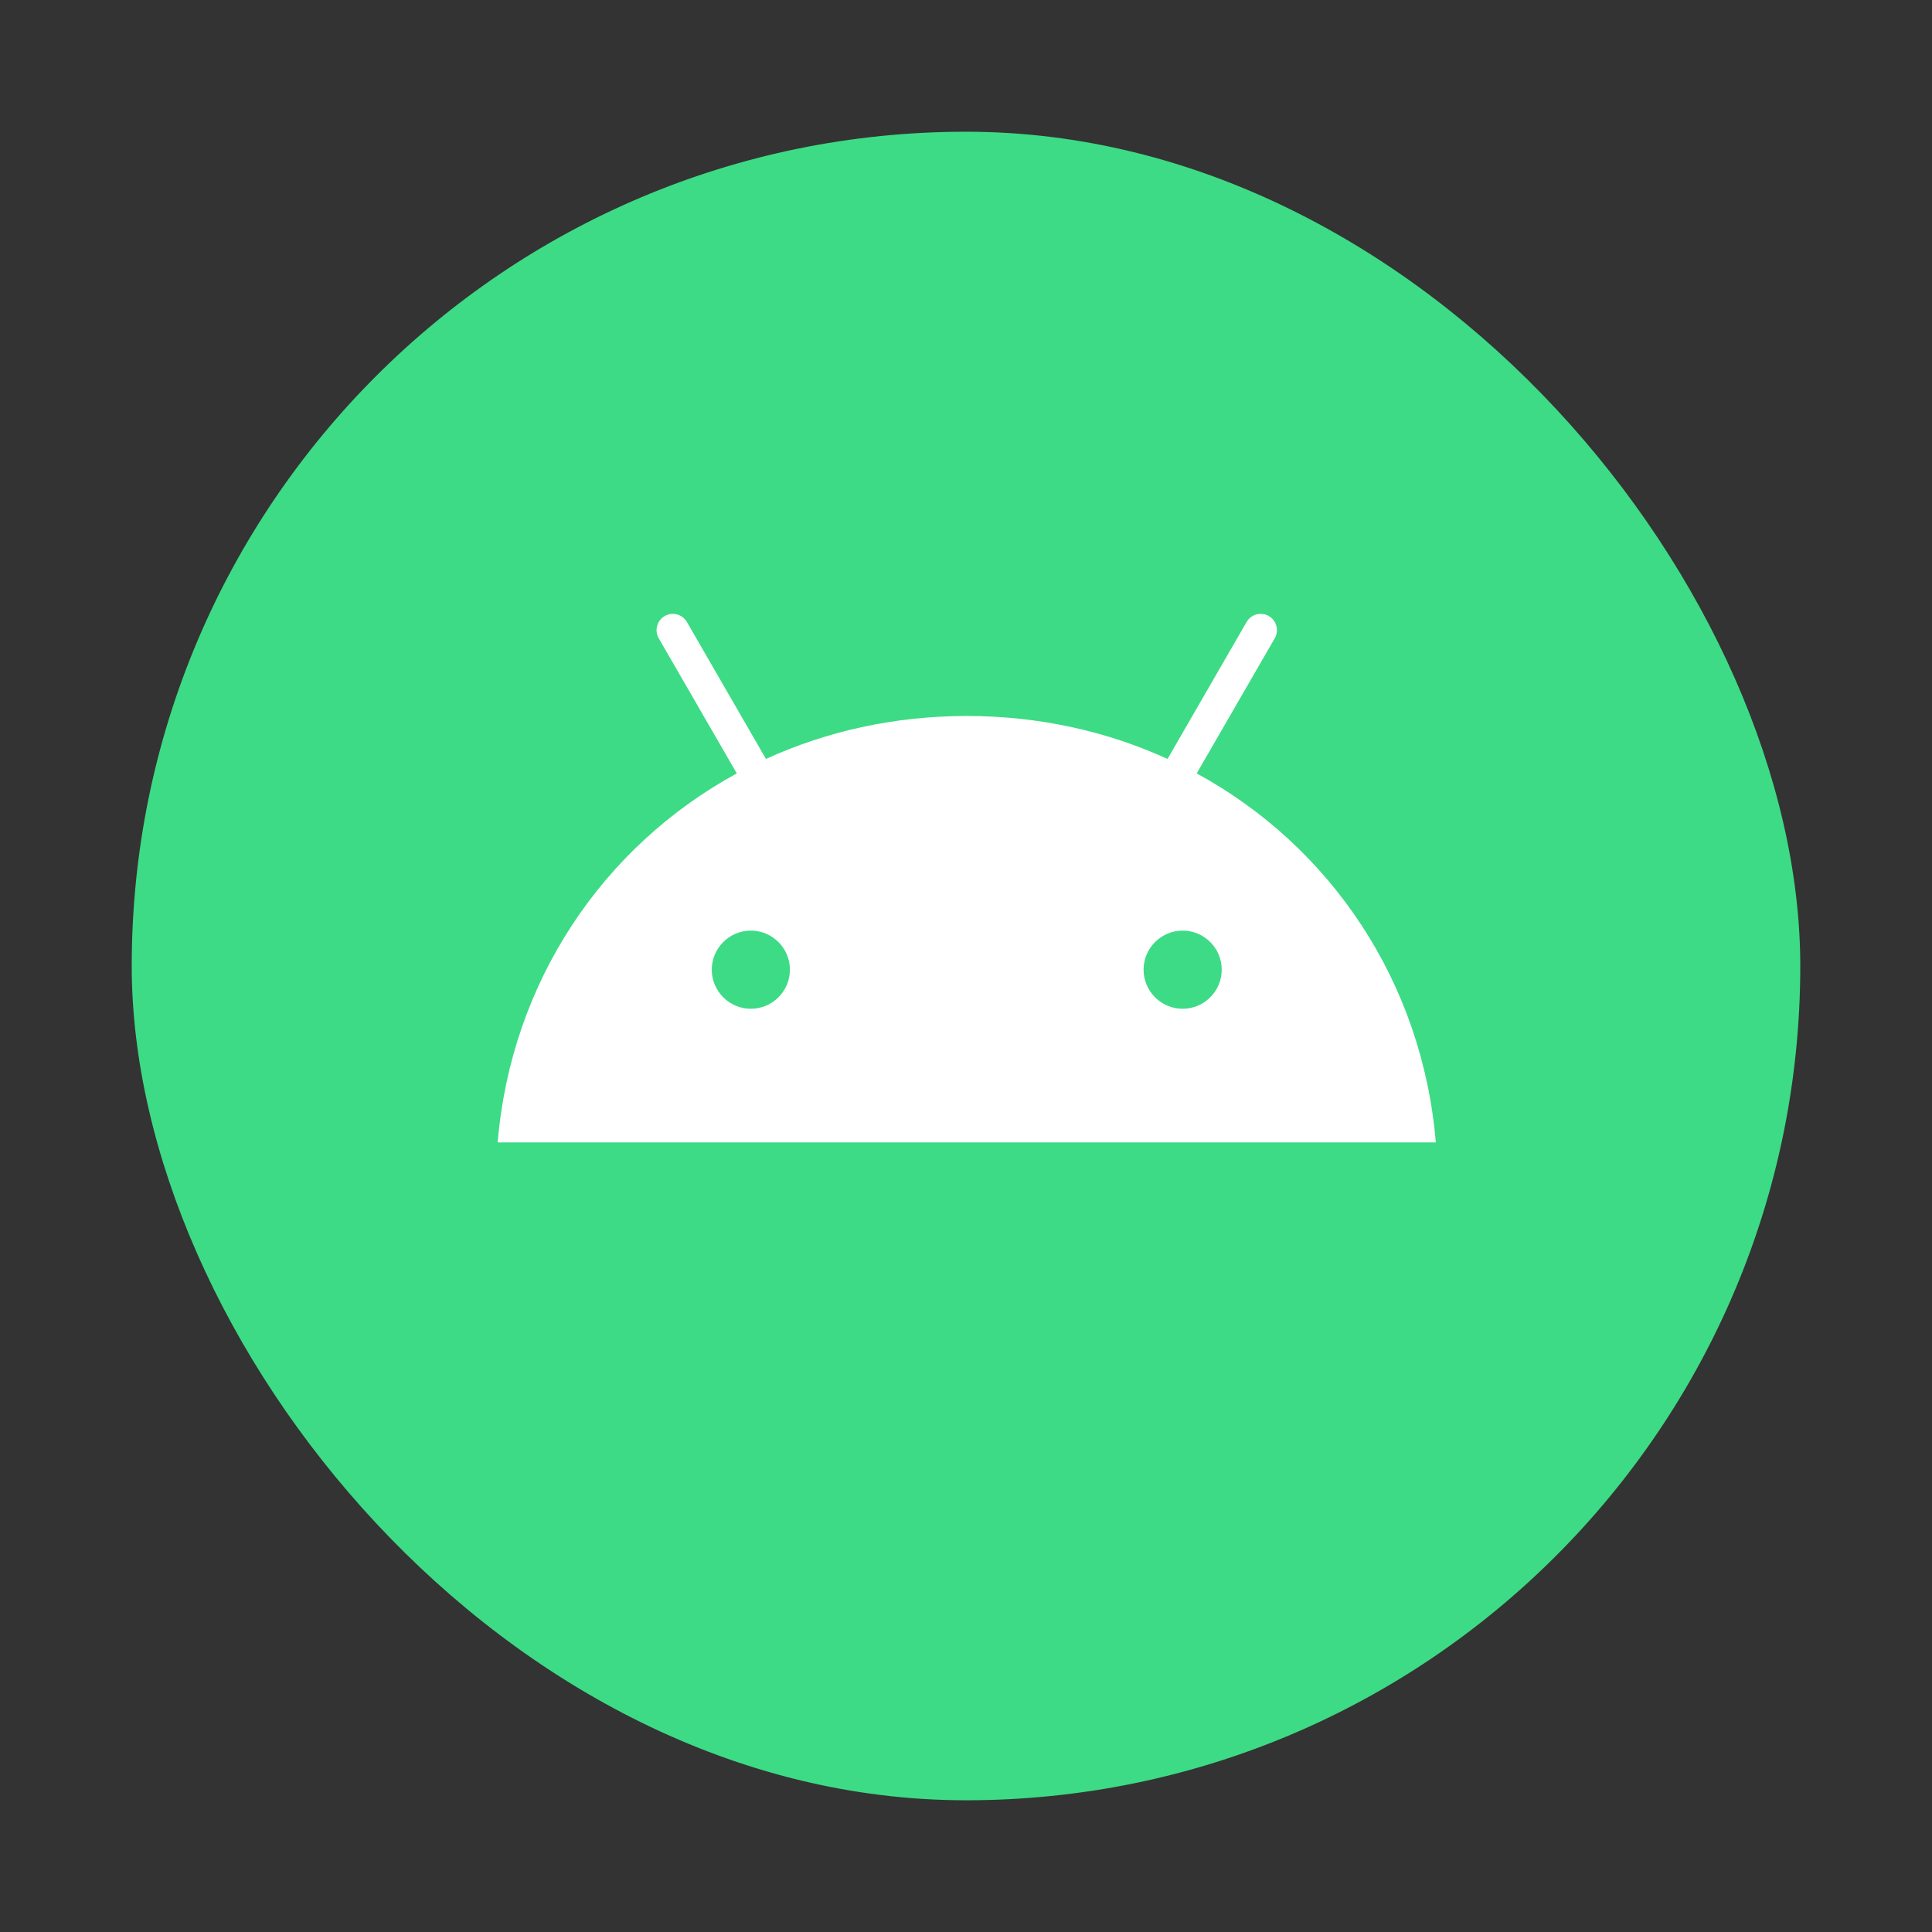 <svg width="22" height="22" viewBox="0 0 22 22" fill="none" xmlns="http://www.w3.org/2000/svg">
<rect x="0" y="0" width="22" height="22" fill="#333333" stroke="none"/>
<rect x="1.5" y="1.5" width="19" height="19" rx="9.5" fill="#3DDB85"/>
<rect x="1.5" y="1.5" width="19" height="19" rx="9.5" stroke="transparent" stroke-width="3"/>
<path d="M13.467 11.487C13.222 11.487 13.022 11.287 13.022 11.042C13.022 10.797 13.222 10.597 13.467 10.597C13.712 10.597 13.912 10.797 13.912 11.042C13.912 11.287 13.712 11.487 13.467 11.487ZM8.55 11.487C8.305 11.487 8.105 11.287 8.105 11.042C8.105 10.797 8.305 10.597 8.55 10.597C8.795 10.597 8.995 10.797 8.995 11.042C8.995 11.287 8.795 11.487 8.55 11.487ZM13.627 8.807L14.516 7.268C14.567 7.179 14.536 7.066 14.448 7.015C14.36 6.964 14.246 6.994 14.195 7.083L13.295 8.642C12.607 8.328 11.833 8.153 11.008 8.153C10.184 8.153 9.41 8.328 8.722 8.642L7.822 7.083C7.771 6.994 7.657 6.964 7.569 7.015C7.481 7.066 7.45 7.179 7.501 7.268L8.39 8.807C6.864 9.638 5.82 11.183 5.667 13.009H16.35C16.197 11.183 15.153 9.638 13.627 8.807Z" fill="white"/>
</svg>
